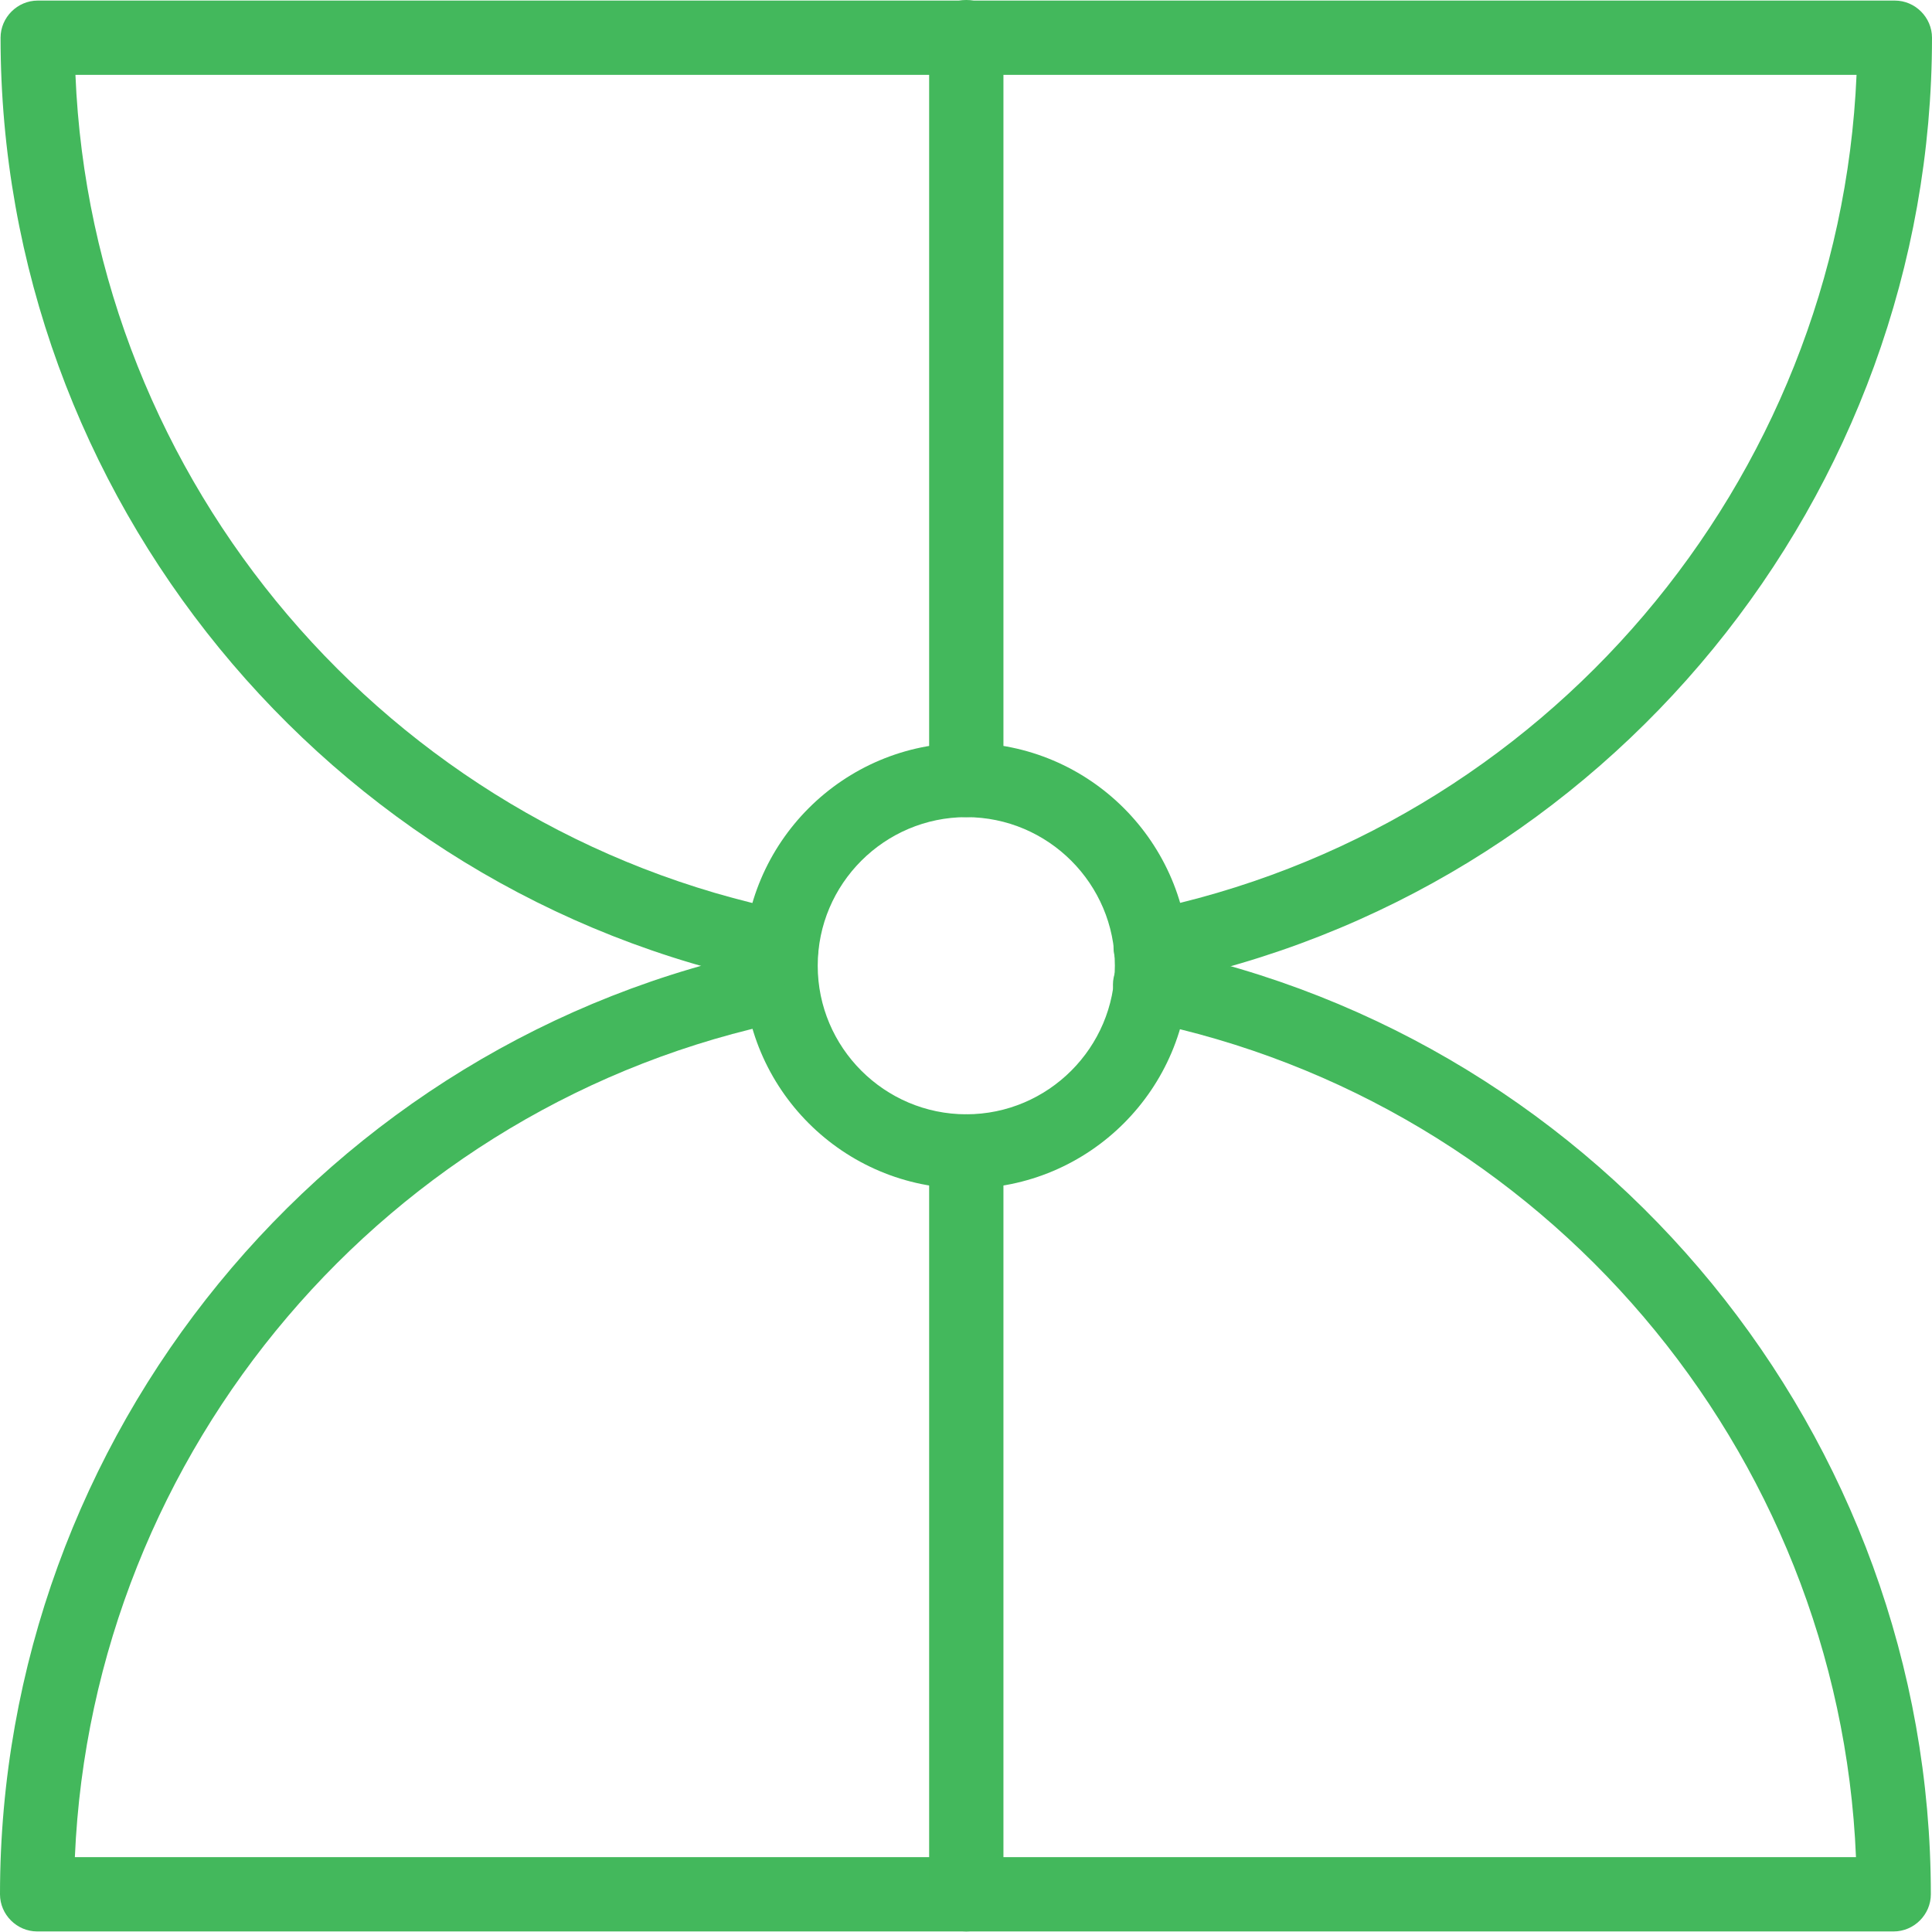 <svg width="171" height="171" viewBox="0 0 171 171" fill="none" xmlns="http://www.w3.org/2000/svg">
<path d="M85.526 105.2C74.636 105.2 65.801 96.364 65.801 85.475C65.801 74.585 74.636 65.75 85.526 65.75C96.416 65.75 105.251 74.585 105.251 85.475C105.251 96.364 96.416 105.2 85.526 105.2ZM85.526 72.325C78.283 72.325 72.376 78.232 72.376 85.475C72.376 92.717 78.283 98.625 85.526 98.625C92.769 98.625 98.676 92.717 98.676 85.475C98.676 78.232 92.769 72.325 85.526 72.325Z" fill="#43B85C"/>
<path d="M167.662 170.95H3.287C1.49 170.95 0 169.46 0 167.662C0 127.133 28.817 91.896 68.472 83.934C70.27 83.574 71.965 84.704 72.325 86.502C72.684 88.3 71.554 89.995 69.756 90.355C34.21 97.546 8.167 128.366 6.626 164.375H164.272C162.782 128.366 136.688 97.546 101.142 90.355C99.344 89.995 98.214 88.249 98.573 86.502C98.933 84.704 100.679 83.574 102.426 83.934C142.081 91.947 170.898 127.185 170.898 167.662C170.898 169.46 169.408 170.95 167.611 170.95H167.662Z" fill="#43B85C"/>
<path d="M101.86 87.118C100.319 87.118 98.932 86.039 98.624 84.498C98.264 82.7 99.394 81.005 101.192 80.645C136.738 73.454 162.781 42.634 164.322 6.626H6.677C8.166 42.634 34.261 73.454 69.807 80.645C71.605 81.005 72.735 82.752 72.375 84.498C72.016 86.296 70.269 87.426 68.523 87.066C28.867 79.053 0.05 43.815 0.05 3.338C0.05 1.54 1.54 0.051 3.338 0.051H167.713C169.51 0.051 171 1.54 171 3.338C171 43.867 142.183 79.105 102.528 87.066C102.322 87.066 102.065 87.118 101.86 87.118Z" fill="#43B85C"/>
<path d="M85.526 72.325C83.728 72.325 82.238 70.835 82.238 69.037V3.288C82.238 1.49 83.728 0 85.526 0C87.324 0 88.813 1.49 88.813 3.288V69.037C88.813 70.835 87.324 72.325 85.526 72.325Z" fill="#43B85C"/>
<path d="M85.526 170.95C83.728 170.95 82.238 169.46 82.238 167.662V101.912C82.238 100.114 83.728 98.625 85.526 98.625C87.324 98.625 88.813 100.114 88.813 101.912V167.662C88.813 169.46 87.324 170.95 85.526 170.95Z" fill="#43B85C"/>
</svg>

